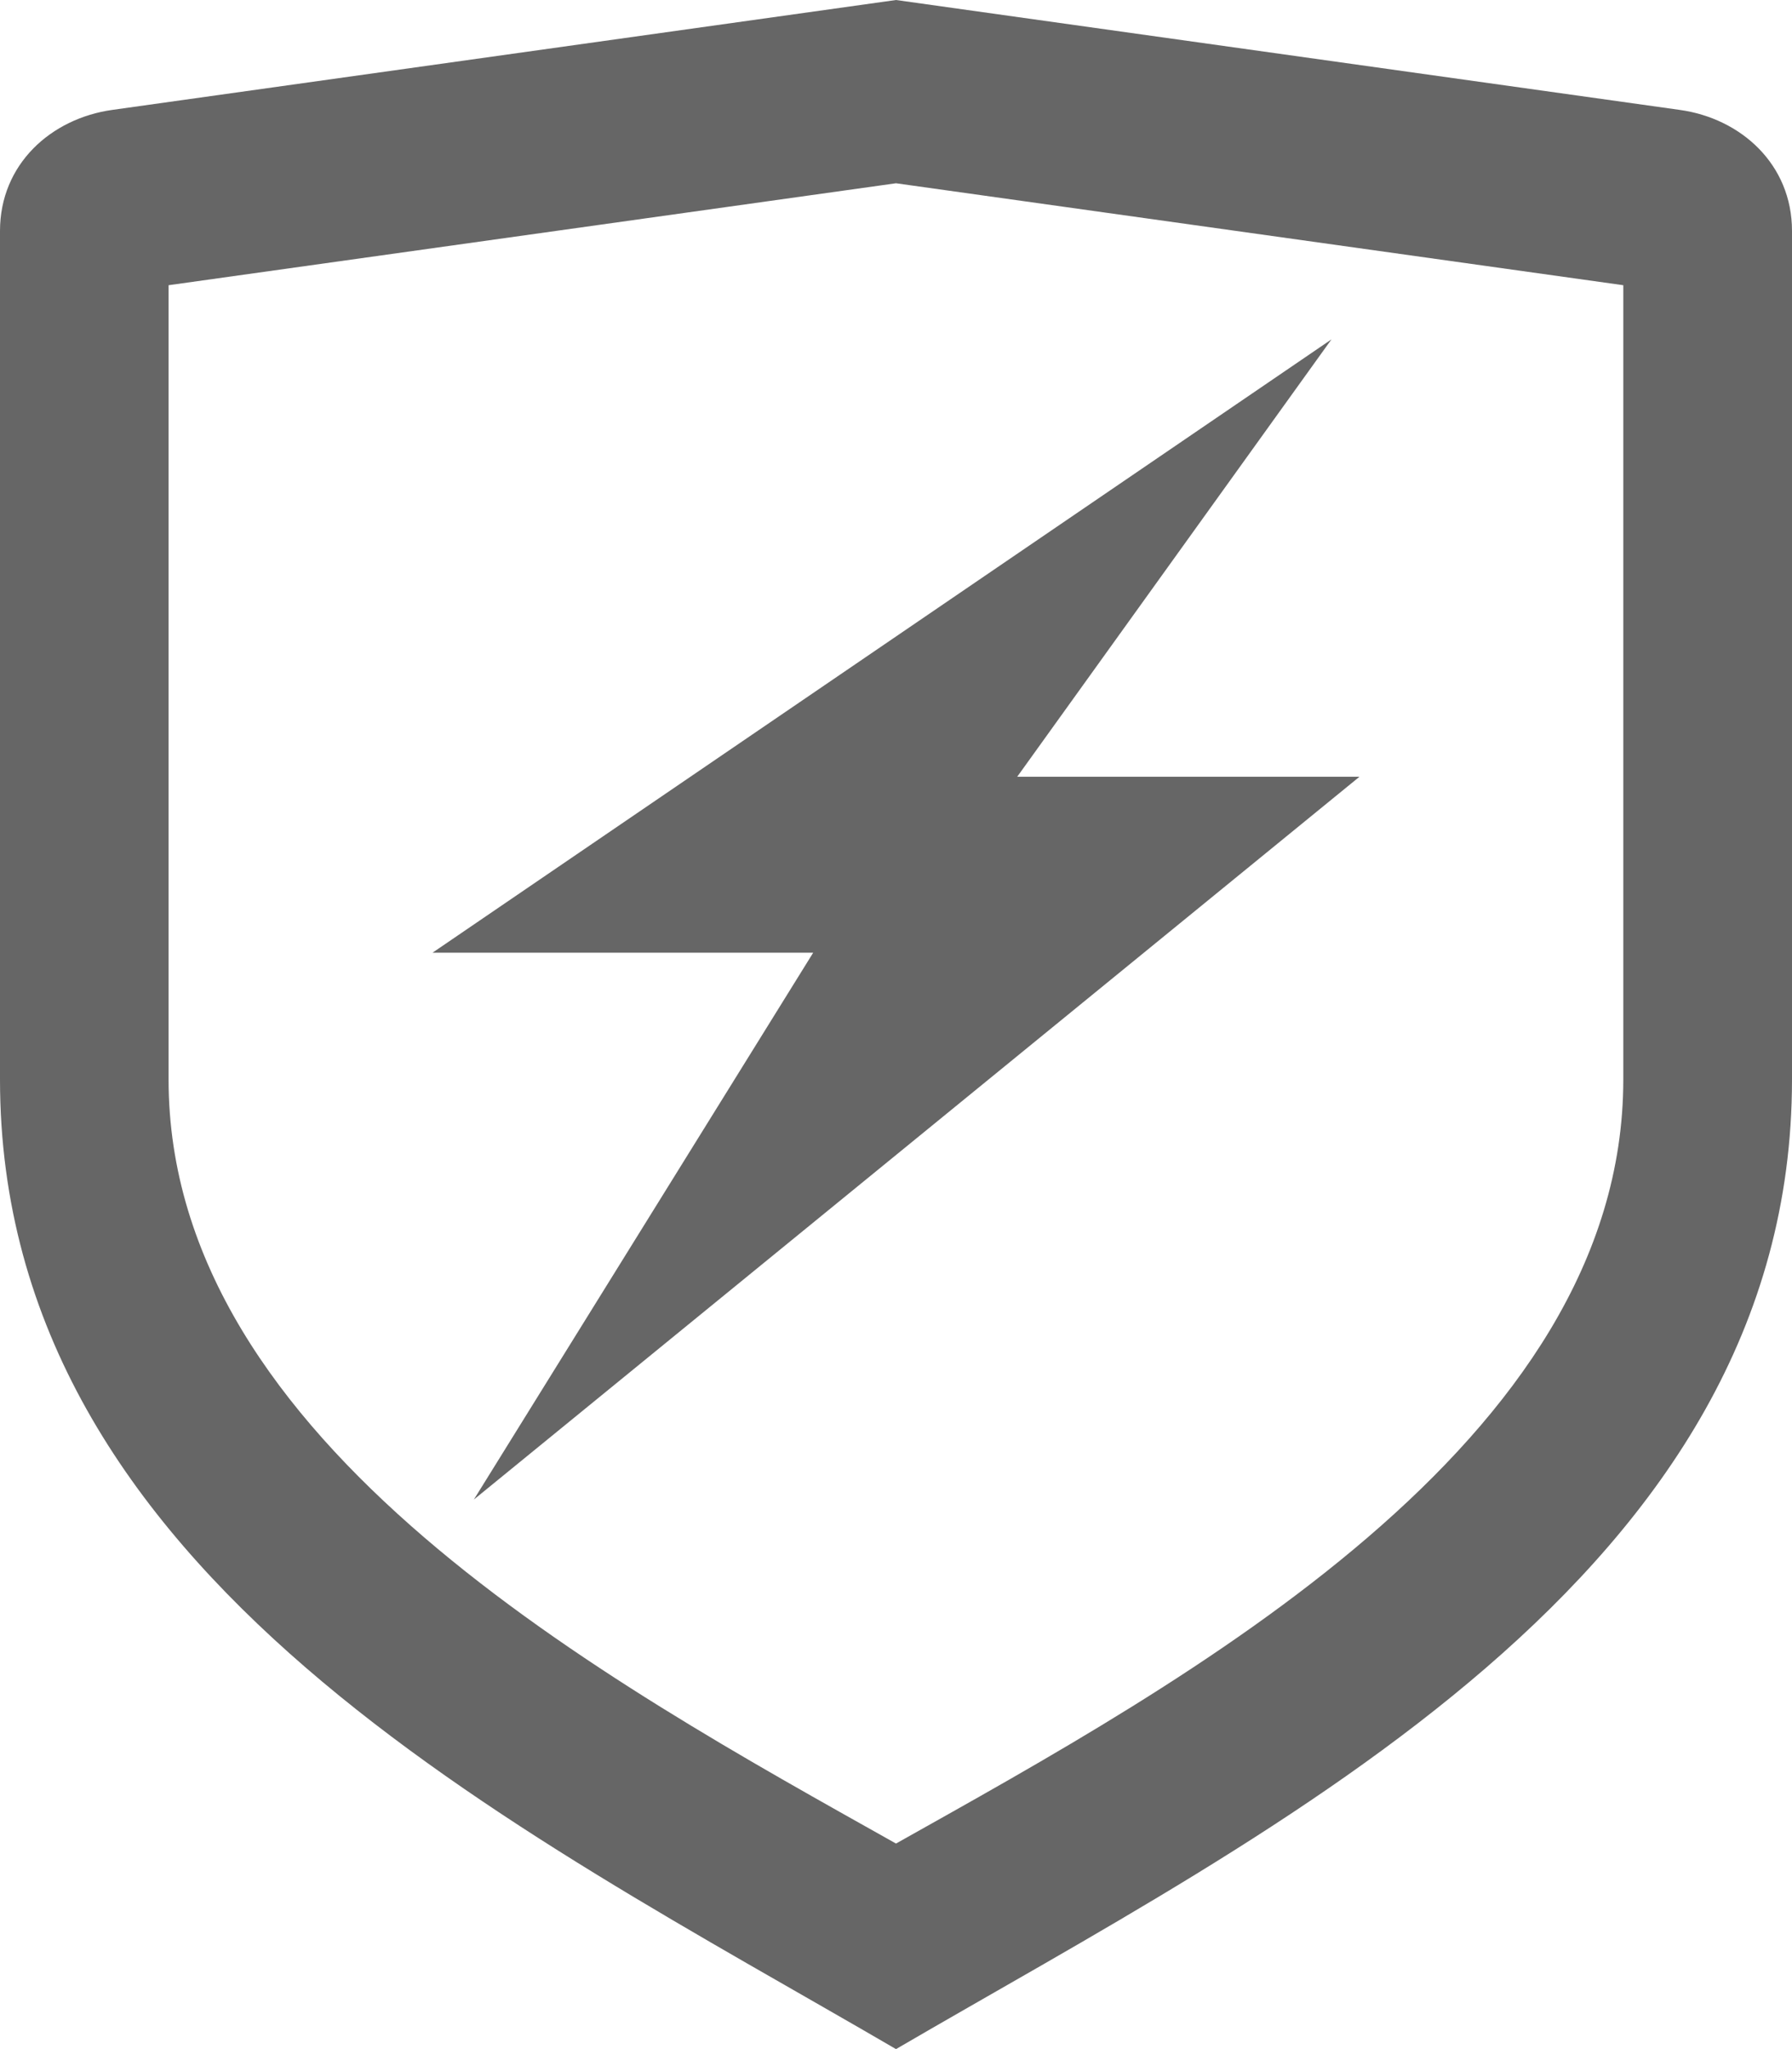 <?xml version="1.0" encoding="UTF-8"?>
<svg width="14px" height="16px" viewBox="0 0 14 16" version="1.1" xmlns="http://www.w3.org/2000/svg" xmlns:xlink="http://www.w3.org/1999/xlink">
    <!-- Generator: Sketch 45.1 (43504) - http://www.bohemiancoding.com/sketch -->
    <title>预警</title>
    <desc>Created with Sketch.</desc>
    <defs></defs>
    <g id="2.0业务端" stroke="none" stroke-width="1" fill="none" fill-rule="evenodd">
        <g id="图表工具-copy" transform="translate(-1, -287)" fill="#666666">
            <path d="M1.878,287.858 L8,287 L14.122,287.858 C14.601,287.924 15,288.283 15,288.803 L15,295.429 C15,299.308 10.962,301.273 8,303 C5.037,301.273 1,299.308 1,295.429 L1,288.803 C1,288.283 1.398,287.925 1.878,287.858 Z M11.621,293.065 L8.947,293.065 L11.402,289.65 L4.379,294.439 L7.353,294.439 L4.702,298.709 L11.621,293.065 Z M2.317,289.227 L2.317,295.429 C2.317,298.272 5.745,300.129 8,301.395 C10.255,300.129 13.682,298.272 13.682,295.429 L13.682,289.227 L8,288.431 L2.317,289.227 Z" id="预警"></path>
        </g>
    </g>
</svg>